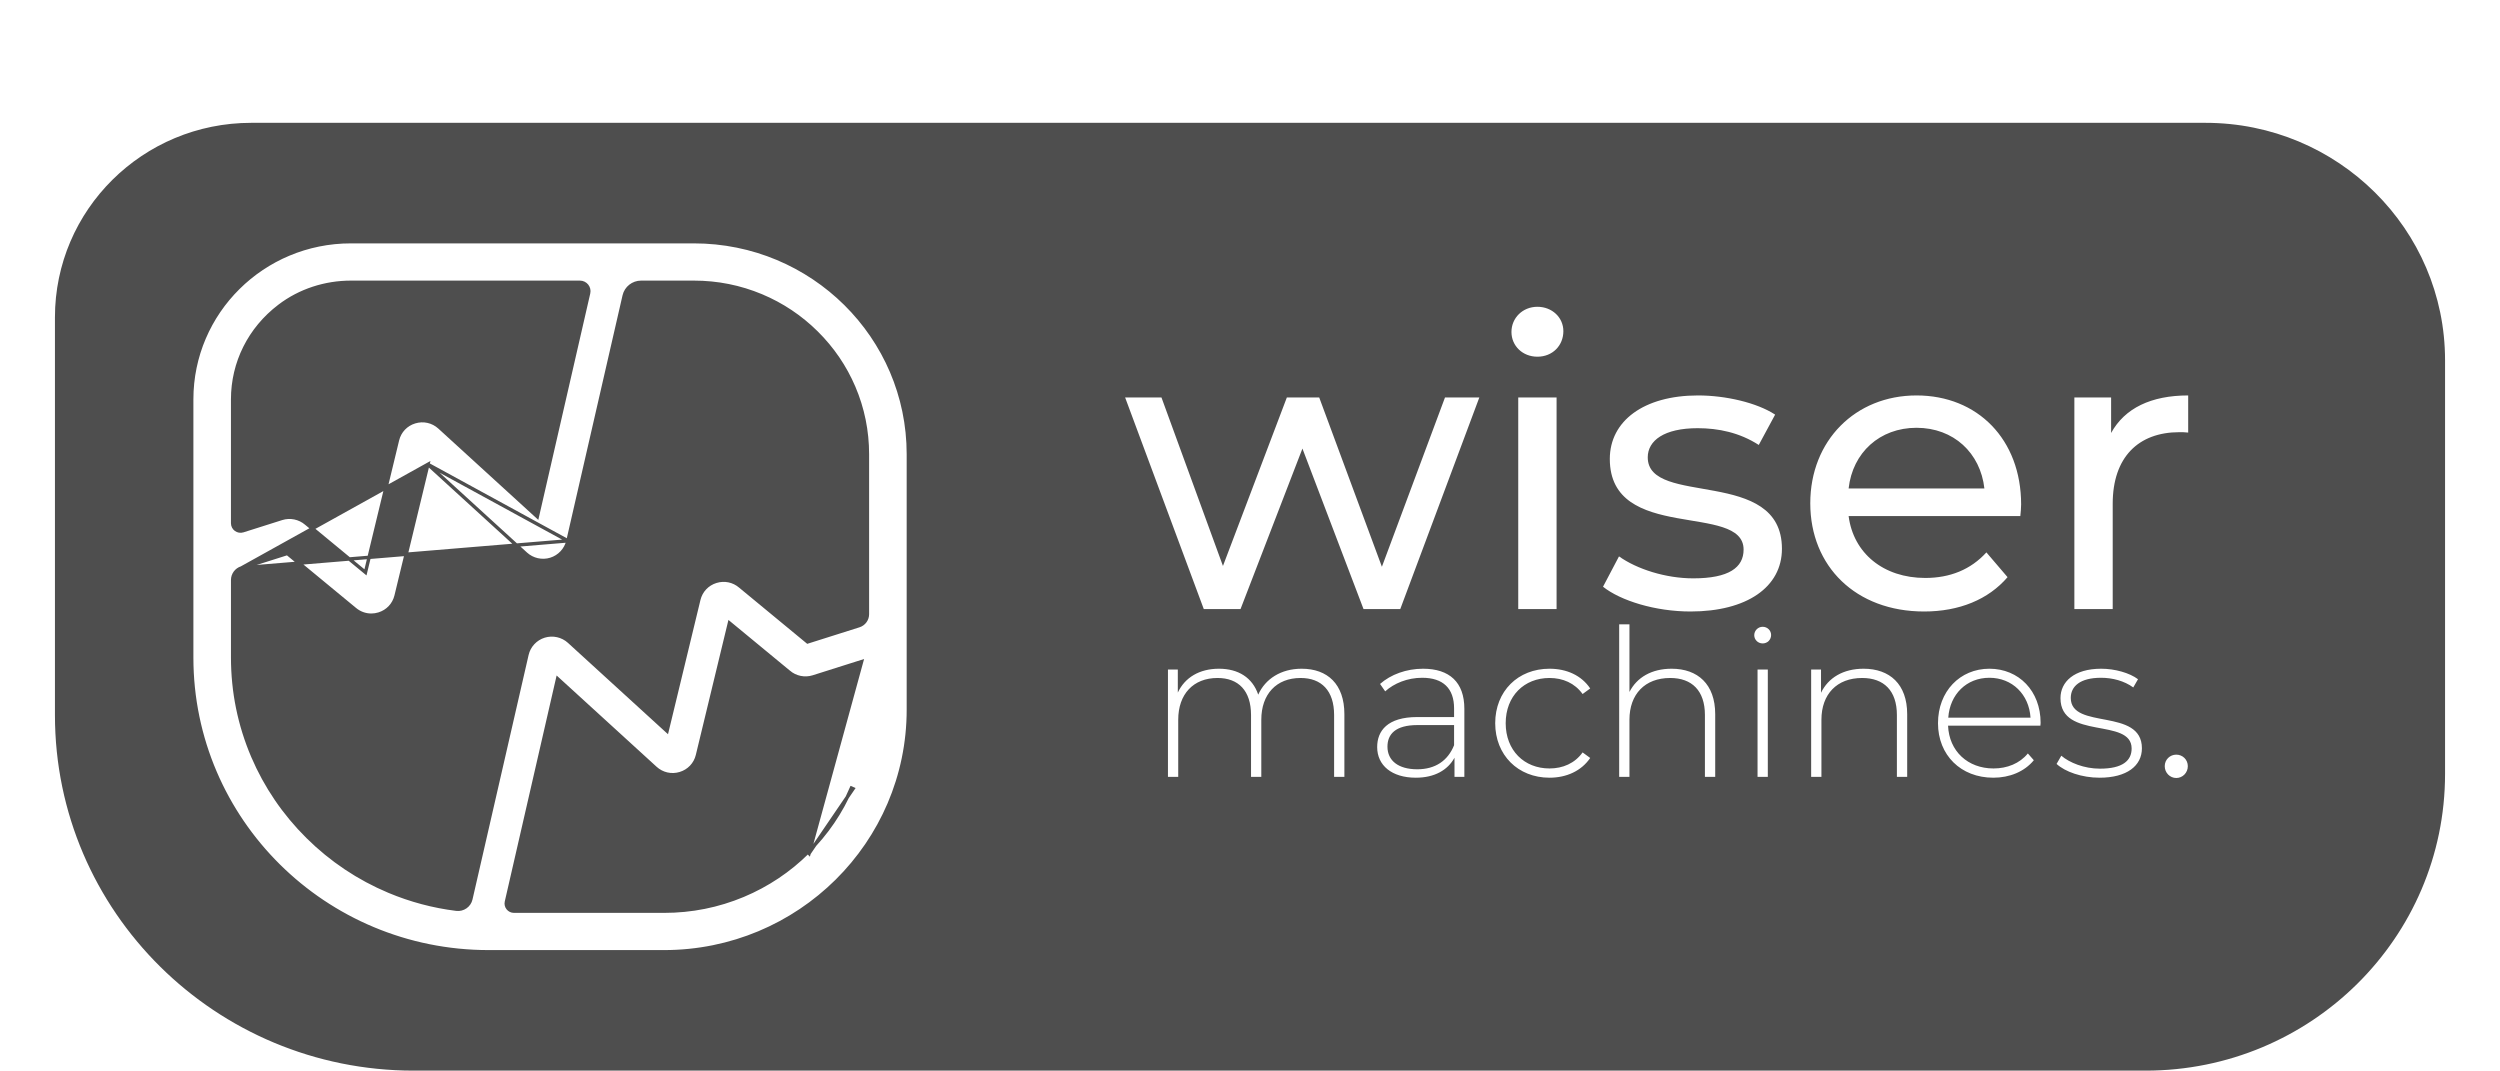 <svg width="182" height="78" viewBox="0 0 182 78" fill="none" xmlns="http://www.w3.org/2000/svg">
    <g filter="url(#filter0_dd_9_906)">
        <path d="M156.201 69.942H30.121C15.694 69.942 4 58.355 4 44.063V15.103C3.999 7.282 10.398 0.942 18.292 0.942H160.557C170.19 0.942 178 8.68 178 18.225V48.344C177.999 60.273 168.24 69.942 156.201 69.942Z"
              fill="#4E4E4E"/>
        <path d="M105.196 20.934L100.602 33.261L96.038 20.934H93.683L89.031 33.202L84.554 20.934H81.908L87.636 36.342H90.31L94.817 24.655L99.265 36.342H101.939L107.696 20.934H105.196ZM111.923 17.968C113.028 17.968 113.813 17.154 113.813 16.108C113.813 15.119 112.999 14.334 111.923 14.334C110.848 14.334 110.034 15.148 110.034 16.166C110.034 17.183 110.848 17.968 111.923 17.968ZM110.528 36.342H113.319V20.934H110.528V36.342ZM123.067 36.517C127.166 36.517 129.725 34.743 129.725 31.952C129.725 25.963 119.956 28.929 119.956 25.295C119.956 24.074 121.148 23.172 123.59 23.172C125.102 23.172 126.643 23.492 128.038 24.393L129.23 22.184C127.893 21.312 125.625 20.788 123.619 20.788C119.665 20.788 117.194 22.649 117.194 25.411C117.194 31.545 126.934 28.551 126.934 32.01C126.934 33.319 125.858 34.104 123.27 34.104C121.264 34.104 119.171 33.435 117.863 32.505L116.7 34.714C117.979 35.732 120.509 36.517 123.067 36.517ZM147.138 28.725C147.138 23.986 143.97 20.788 139.521 20.788C135.073 20.788 131.788 24.074 131.788 28.638C131.788 33.231 135.102 36.517 140.074 36.517C142.632 36.517 144.754 35.645 146.15 34.017L144.609 32.214C143.475 33.464 141.963 34.075 140.161 34.075C137.108 34.075 134.928 32.272 134.579 29.568H147.08C147.109 29.307 147.138 28.958 147.138 28.725ZM139.521 23.143C142.225 23.143 144.173 24.975 144.464 27.562H134.579C134.87 24.946 136.847 23.143 139.521 23.143ZM153.689 23.521V20.934H151.014V36.342H153.805V28.667C153.805 25.295 155.666 23.463 158.66 23.463C158.864 23.463 159.067 23.463 159.3 23.492V20.788C156.596 20.788 154.677 21.719 153.689 23.521Z"
              fill="white"/>
        <path d="M94.757 40.683C93.245 40.683 92.108 41.432 91.599 42.57C91.179 41.327 90.147 40.683 88.739 40.683C87.317 40.683 86.254 41.327 85.745 42.42V40.743H85.027V48.558H85.775V44.396C85.775 42.54 86.868 41.357 88.635 41.357C90.162 41.357 91.075 42.285 91.075 44.052V48.558H91.823V44.396C91.823 42.54 92.916 41.357 94.682 41.357C96.209 41.357 97.123 42.285 97.123 44.052V48.558H97.871V43.992C97.871 41.806 96.644 40.683 94.757 40.683ZM103.596 40.683C102.384 40.683 101.246 41.103 100.468 41.791L100.842 42.33C101.486 41.746 102.459 41.342 103.536 41.342C105.063 41.342 105.857 42.12 105.857 43.573V44.201H103.177C101.007 44.201 100.258 45.204 100.258 46.387C100.258 47.719 101.321 48.617 103.072 48.617C104.435 48.617 105.393 48.064 105.887 47.165V48.558H106.605V43.602C106.605 41.671 105.527 40.683 103.596 40.683ZM103.177 48.004C101.8 48.004 101.007 47.375 101.007 46.357C101.007 45.459 101.575 44.785 103.192 44.785H105.857V46.252C105.408 47.375 104.495 48.004 103.177 48.004ZM112.803 48.617C114.045 48.617 115.123 48.123 115.767 47.18L115.213 46.776C114.644 47.57 113.776 47.944 112.803 47.944C110.961 47.944 109.614 46.627 109.614 44.65C109.614 42.674 110.961 41.357 112.803 41.357C113.776 41.357 114.644 41.731 115.213 42.525L115.767 42.12C115.123 41.162 114.045 40.683 112.803 40.683C110.512 40.683 108.851 42.315 108.851 44.65C108.851 46.971 110.512 48.617 112.803 48.617ZM121.693 40.683C120.241 40.683 119.163 41.312 118.624 42.375V37.45H117.876V48.558H118.624V44.396C118.624 42.54 119.747 41.357 121.589 41.357C123.175 41.357 124.118 42.285 124.118 44.052V48.558H124.867V43.992C124.867 41.806 123.594 40.683 121.693 40.683ZM128.323 38.842C128.667 38.842 128.937 38.573 128.937 38.228C128.937 37.899 128.667 37.63 128.323 37.63C127.978 37.63 127.709 37.914 127.709 38.243C127.709 38.573 127.978 38.842 128.323 38.842ZM127.949 48.558H128.697V40.743H127.949V48.558ZM135.669 40.683C134.187 40.683 133.094 41.342 132.57 42.435V40.743H131.852V48.558H132.6V44.396C132.6 42.54 133.723 41.357 135.564 41.357C137.151 41.357 138.094 42.285 138.094 44.052V48.558H138.843V43.992C138.843 41.806 137.57 40.683 135.669 40.683ZM148.556 44.62C148.556 42.3 146.969 40.683 144.828 40.683C142.688 40.683 141.086 42.33 141.086 44.65C141.086 46.971 142.747 48.617 145.113 48.617C146.295 48.617 147.373 48.183 148.062 47.345L147.628 46.851C147.029 47.585 146.116 47.944 145.128 47.944C143.256 47.944 141.894 46.686 141.819 44.83H148.541C148.541 44.755 148.556 44.68 148.556 44.62ZM144.828 41.342C146.49 41.342 147.717 42.555 147.822 44.246H141.834C141.954 42.54 143.167 41.342 144.828 41.342ZM152.847 48.617C154.838 48.617 155.931 47.749 155.931 46.477C155.931 43.498 150.752 45.159 150.752 42.809C150.752 41.971 151.425 41.342 152.952 41.342C153.79 41.342 154.644 41.567 155.302 42.046L155.647 41.447C155.033 40.983 153.955 40.683 152.967 40.683C150.991 40.683 150.003 41.642 150.003 42.824C150.003 45.893 155.183 44.216 155.183 46.492C155.183 47.375 154.524 47.959 152.877 47.959C151.725 47.959 150.662 47.525 150.063 47.016L149.719 47.614C150.332 48.183 151.56 48.617 152.847 48.617ZM158.433 48.638C158.893 48.638 159.273 48.258 159.273 47.778C159.273 47.298 158.893 46.938 158.433 46.938C157.973 46.938 157.593 47.298 157.593 47.778C157.593 48.258 157.973 48.638 158.433 48.638Z"
              fill="white"/>
        <path d="M31.151 25.805L28.838 35.375C28.684 36.012 28.215 36.509 27.585 36.703C27.402 36.76 27.214 36.788 27.029 36.788C26.589 36.788 26.161 36.631 25.817 36.335L20.917 32.291L17.586 33.345L31.151 25.805ZM31.151 25.805L38.283 32.318L38.283 32.318C38.768 32.761 39.46 32.915 40.09 32.721C40.72 32.527 41.202 32.011 41.348 31.373L31.151 25.805ZM58.898 54.124L58.811 54.035C60.172 52.688 61.239 51.119 61.985 49.373C61.985 49.373 61.985 49.373 61.985 49.373L62.1 49.422L58.898 54.124ZM58.898 54.124L58.811 54.035C57.45 55.384 55.866 56.442 54.104 57.181C52.28 57.945 50.342 58.333 48.342 58.333H37.418C37.056 58.333 36.789 58 36.869 57.653L40.596 41.412L47.716 47.913C48.205 48.359 48.877 48.512 49.513 48.32C50.149 48.128 50.622 47.63 50.777 46.989L50.777 46.989L53.105 37.354L57.421 40.915C57.421 40.915 57.421 40.916 57.422 40.916C57.909 41.335 58.587 41.474 59.203 41.279L59.203 41.279L62.725 40.164L58.898 54.124ZM42.849 13.338L42.849 13.338L39.115 29.611L31.995 23.109C31.507 22.663 30.834 22.511 30.199 22.703C29.563 22.894 29.09 23.392 28.935 24.034L28.935 24.034L26.606 33.668L22.291 30.107C22.291 30.107 22.29 30.106 22.29 30.106C21.803 29.687 21.124 29.548 20.509 29.742L20.509 29.742L17.69 30.635L17.689 30.635C17.316 30.754 16.938 30.477 16.938 30.093V21.073C16.938 21.073 16.938 21.073 16.938 21.073C16.939 18.414 18.16 15.941 20.341 14.281C21.831 13.147 23.67 12.553 25.551 12.553H42.215C42.634 12.553 42.941 12.937 42.849 13.338ZM41.348 31.373L45.443 13.526L45.443 13.526C45.574 12.957 46.085 12.553 46.675 12.553H50.514C52.221 12.553 53.876 12.883 55.431 13.535L55.479 13.42L55.431 13.535C56.935 14.165 58.286 15.068 59.447 16.219C60.608 17.369 61.519 18.708 62.155 20.197C62.812 21.738 63.146 23.376 63.146 25.067V36.716C63.146 37.096 62.899 37.433 62.532 37.549L62.532 37.549L58.793 38.732L53.894 34.689C53.894 34.689 53.893 34.688 53.893 34.688C53.404 34.266 52.745 34.129 52.125 34.32C51.495 34.514 51.026 35.011 50.872 35.648L48.559 45.218L41.428 38.706L41.428 38.706C40.943 38.264 40.251 38.109 39.621 38.303C38.991 38.497 38.509 39.013 38.362 39.651L38.362 39.651L34.276 57.456L34.276 57.456C34.168 57.93 33.714 58.249 33.227 58.189L33.227 58.189C31.539 57.98 29.897 57.543 28.322 56.883C26.104 55.952 24.11 54.62 22.398 52.923C20.685 51.226 19.341 49.251 18.402 47.053L18.287 47.102L18.402 47.053C17.431 44.778 16.939 42.361 16.939 39.867V34.223C16.939 33.823 17.2 33.468 17.586 33.345L41.348 31.373ZM50.515 9.593H25.54C19.142 9.593 13.954 14.732 13.954 21.073V39.867C13.954 51.7 23.636 61.291 35.577 61.291H48.341C58.165 61.291 66.131 53.401 66.131 43.664V25.066C66.131 16.52 59.139 9.593 50.515 9.593Z"
              fill="white" stroke="#4E4E4E" stroke-width="0.25"/>
    </g>
    <defs>
        <filter id="filter0_dd_9_906" x="0" y="0.942" width="182" height="77" filterUnits="userSpaceOnUse"
                color-interpolation-filters="sRGB">
            <feFlood flood-opacity="0" result="BackgroundImageFix"/>
            <feColorMatrix in="SourceAlpha" type="matrix" values="0 0 0 0 0 0 0 0 0 0 0 0 0 0 0 0 0 0 127 0"
                           result="hardAlpha"/>
            <feOffset dy="4"/>
            <feGaussianBlur stdDeviation="2"/>
            <feComposite in2="hardAlpha" operator="out"/>
            <feColorMatrix type="matrix" values="0 0 0 0 0 0 0 0 0 0 0 0 0 0 0 0 0 0 0.25 0"/>
            <feBlend mode="normal" in2="BackgroundImageFix" result="effect1_dropShadow_9_906"/>
            <feColorMatrix in="SourceAlpha" type="matrix" values="0 0 0 0 0 0 0 0 0 0 0 0 0 0 0 0 0 0 127 0"
                           result="hardAlpha"/>
            <feOffset dy="4"/>
            <feGaussianBlur stdDeviation="2"/>
            <feComposite in2="hardAlpha" operator="out"/>
            <feColorMatrix type="matrix" values="0 0 0 0 0 0 0 0 0 0 0 0 0 0 0 0 0 0 0.25 0"/>
            <feBlend mode="normal" in2="effect1_dropShadow_9_906" result="effect2_dropShadow_9_906"/>
            <feBlend mode="normal" in="SourceGraphic" in2="effect2_dropShadow_9_906" result="shape"/>
        </filter>
    </defs>
</svg>

